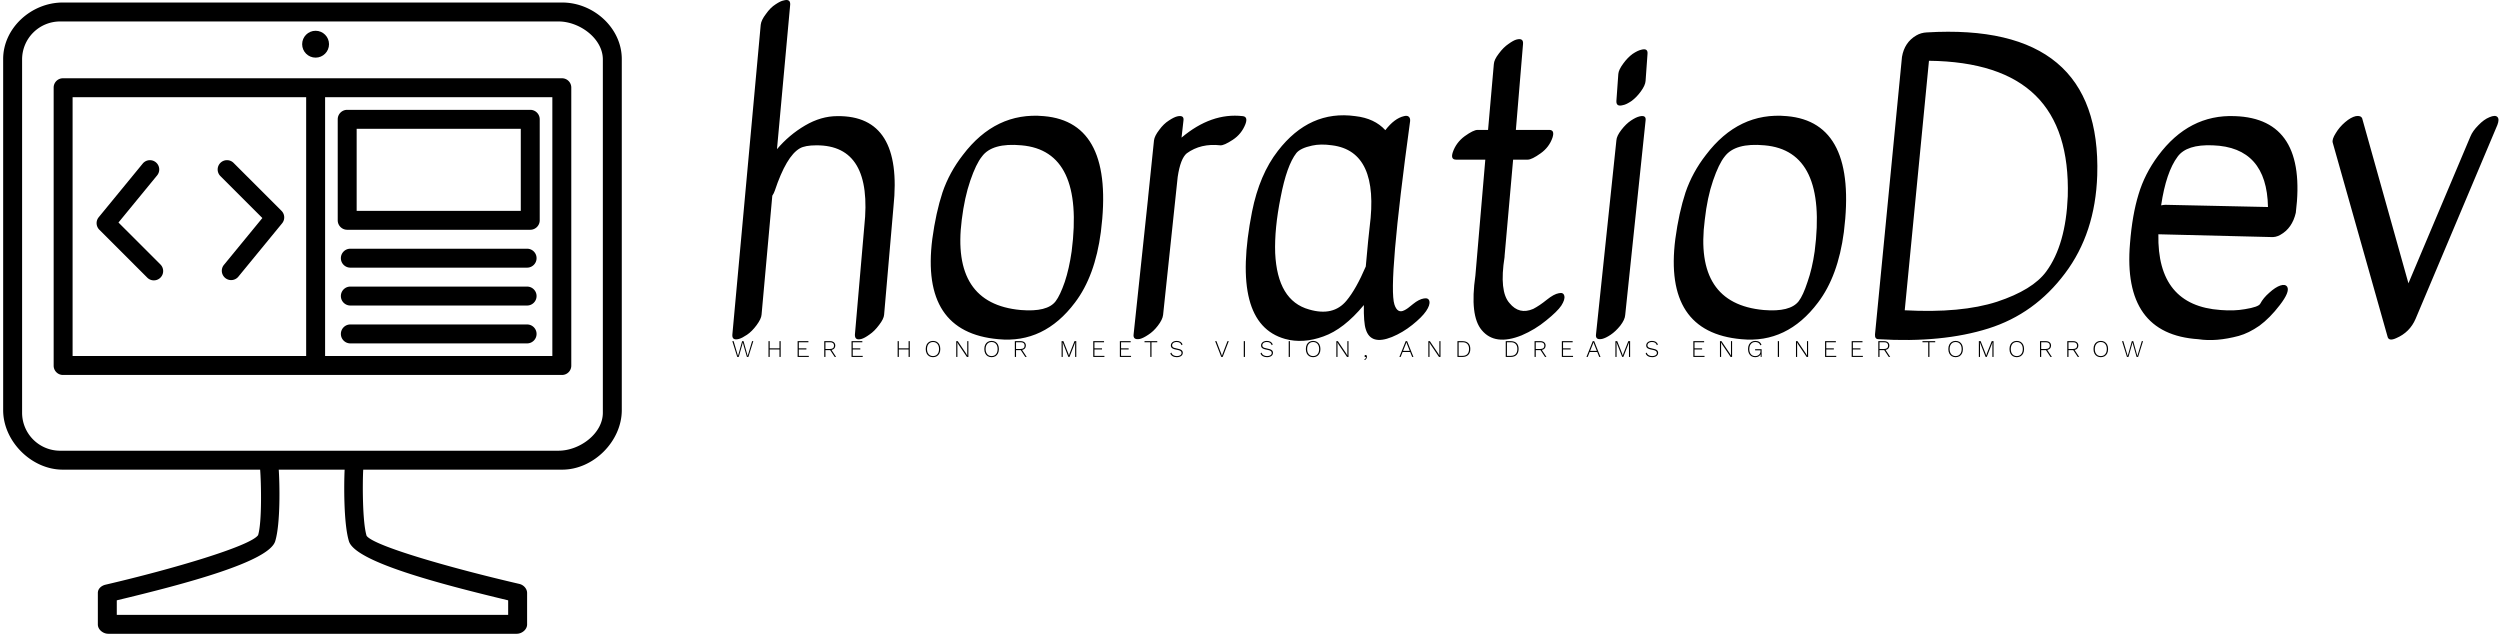 <svg data-v-423bf9ae="" xmlns="http://www.w3.org/2000/svg" viewBox="0 0 440 112" class="iconLeftSlogan"><!----><!----><!----><g data-v-423bf9ae="" id="343a85a3-976f-4b21-961a-380cfee16b7c" fill="black" transform="matrix(4.847,0,0,4.847,125.697,-15.138)"><path d="M1.69 4.02Q1.71 3.85 1.88 3.63Q2.04 3.40 2.23 3.28Q2.41 3.16 2.52 3.14L2.52 3.14Q2.77 3.07 2.76 3.29L2.76 3.29L2.28 8.54Q2.72 8.02 3.30 7.68Q3.88 7.34 4.47 7.34L4.47 7.34Q6.86 7.31 6.51 10.63L6.51 10.63L6.17 14.55Q6.16 14.70 5.99 14.92Q5.82 15.15 5.64 15.27Q5.46 15.40 5.35 15.43L5.35 15.43Q5.10 15.50 5.11 15.27L5.11 15.27L5.45 11.35Q5.77 8.39 3.71 8.40L3.71 8.40Q3.30 8.40 3.11 8.51L3.11 8.51Q2.62 8.79 2.20 10.05L2.20 10.05Q2.17 10.14 2.11 10.23L2.11 10.23L1.72 14.55Q1.71 14.70 1.54 14.93Q1.37 15.16 1.19 15.28Q1.01 15.40 0.90 15.43L0.90 15.43Q0.64 15.50 0.66 15.27L0.66 15.27L1.69 4.02ZM11.97 7.34L11.97 7.34Q14.55 7.56 14.04 11.55L14.04 11.55Q13.83 13.15 13.10 14.11L13.10 14.11Q11.98 15.60 10.32 15.44L10.32 15.44Q7.49 15.19 7.92 11.80L7.92 11.80Q8.05 10.84 8.29 10.11Q8.54 9.38 9.03 8.75L9.03 8.75Q10.22 7.18 11.97 7.34ZM11.16 8.40L11.16 8.40Q10.09 8.30 9.72 8.81L9.72 8.81Q9.51 9.07 9.30 9.68Q9.09 10.29 8.99 11.10L8.99 11.10Q8.60 14.15 11.13 14.38L11.13 14.38Q12.10 14.46 12.40 14.06L12.40 14.06Q12.56 13.85 12.73 13.36Q12.89 12.88 12.98 12.25L12.98 12.25Q13.45 8.60 11.16 8.40ZM15.97 8.22Q15.99 8.06 16.16 7.84Q16.32 7.62 16.51 7.50Q16.69 7.38 16.81 7.35L16.81 7.35Q17.07 7.29 17.04 7.50L17.04 7.50L16.97 8.12Q18.05 7.21 19.19 7.34L19.19 7.34Q19.39 7.36 19.29 7.63L19.29 7.63Q19.15 7.99 18.83 8.20Q18.51 8.41 18.38 8.40L18.38 8.40Q17.67 8.32 17.16 8.69L17.16 8.69Q16.93 8.88 16.83 9.55L16.83 9.55L16.30 14.56Q16.28 14.73 16.11 14.95Q15.95 15.16 15.76 15.28Q15.58 15.40 15.46 15.43L15.46 15.43Q15.20 15.48 15.23 15.26L15.23 15.26L15.75 10.36Q15.75 10.33 15.76 10.25L15.76 10.25L15.97 8.22ZM25.77 13.96Q25.94 13.93 25.97 14.06Q26.00 14.20 25.85 14.42Q25.70 14.64 25.35 14.92Q25.00 15.20 24.61 15.36L24.61 15.36Q23.84 15.67 23.66 15.08L23.66 15.08Q23.58 14.84 23.59 14.20L23.59 14.20Q22.86 15.08 22.12 15.34Q21.38 15.61 20.73 15.43L20.73 15.43Q18.73 14.87 19.53 10.81L19.53 10.81Q19.80 9.46 20.47 8.60L20.47 8.60Q21.62 7.11 23.28 7.34L23.28 7.34Q23.98 7.42 24.37 7.85L24.37 7.85Q24.70 7.42 25.05 7.34L25.05 7.34Q25.16 7.31 25.22 7.36Q25.28 7.41 25.27 7.52L25.27 7.52Q24.46 13.44 24.70 14.18L24.70 14.18Q24.81 14.52 25.06 14.39L25.06 14.39Q25.17 14.34 25.38 14.16Q25.59 13.99 25.77 13.96ZM23.66 12.80L23.66 12.80Q23.76 11.68 23.80 11.37L23.80 11.37Q24.16 8.62 22.44 8.40L22.44 8.40Q22.02 8.34 21.71 8.41L21.71 8.41Q21.29 8.50 21.14 8.68L21.14 8.68Q20.79 9.13 20.57 10.28Q20.34 11.42 20.37 12.31L20.37 12.31Q20.45 14.04 21.60 14.36L21.60 14.36Q22.48 14.62 22.96 14.04L22.96 14.04Q23.31 13.62 23.66 12.80ZM30.67 13.77Q30.84 13.73 30.87 13.87Q30.90 14 30.76 14.22Q30.62 14.43 30.21 14.76Q29.81 15.09 29.32 15.30L29.32 15.30Q28.35 15.69 27.87 15.11L27.87 15.11Q27.43 14.59 27.64 13.13L27.64 13.13L28 8.92L26.94 8.92Q26.73 8.92 26.82 8.65L26.82 8.65Q26.94 8.30 27.25 8.07Q27.57 7.84 27.72 7.84L27.72 7.84L28.10 7.84L28.31 5.45Q28.32 5.29 28.49 5.07Q28.66 4.84 28.84 4.72Q29.02 4.59 29.13 4.56L29.13 4.56Q29.39 4.49 29.37 4.72L29.37 4.72L29.11 7.84Q29.72 7.84 30.32 7.84L30.32 7.84Q30.53 7.84 30.44 8.12L30.44 8.12Q30.32 8.47 30.01 8.69Q29.69 8.92 29.54 8.92L29.54 8.92L29.01 8.92L28.70 12.42Q28.70 12.43 28.70 12.45L28.70 12.45Q28.50 13.71 28.88 14.13L28.88 14.13Q29.23 14.56 29.74 14.34L29.74 14.34Q29.97 14.22 30.23 14.01Q30.49 13.80 30.67 13.77ZM32.76 8.22Q32.77 8.06 32.94 7.84Q33.11 7.62 33.29 7.50Q33.47 7.38 33.60 7.35L33.60 7.35Q33.85 7.29 33.82 7.50L33.82 7.50L33.08 14.56Q33.07 14.73 32.90 14.95Q32.73 15.16 32.55 15.28Q32.37 15.40 32.24 15.43L32.24 15.43Q31.99 15.48 32.02 15.26L32.02 15.26L32.76 8.22ZM32.83 5.81Q32.84 5.66 33.01 5.43Q33.17 5.21 33.35 5.08Q33.53 4.96 33.66 4.93L33.66 4.93Q33.91 4.86 33.89 5.08L33.89 5.08L33.82 6.06Q33.81 6.22 33.65 6.44Q33.49 6.66 33.31 6.79Q33.12 6.92 33.00 6.94L33.00 6.94Q32.75 7.01 32.76 6.79L32.76 6.79L32.83 5.81ZM38.95 7.34L38.95 7.34Q41.52 7.56 41.02 11.55L41.02 11.55Q40.81 13.15 40.08 14.11L40.08 14.11Q38.96 15.60 37.30 15.44L37.30 15.44Q34.47 15.19 34.90 11.80L34.90 11.80Q35.03 10.84 35.27 10.11Q35.52 9.38 36.01 8.75L36.01 8.75Q37.20 7.18 38.95 7.34ZM38.14 8.40L38.14 8.40Q37.07 8.30 36.69 8.81L36.69 8.81Q36.48 9.07 36.27 9.68Q36.06 10.29 35.97 11.10L35.97 11.10Q35.57 14.15 38.11 14.38L38.11 14.38Q39.07 14.46 39.38 14.06L39.38 14.06Q39.54 13.85 39.70 13.36Q39.87 12.88 39.96 12.25L39.96 12.25Q40.43 8.60 38.14 8.40ZM42.15 15.27L42.15 15.27L43.13 5.19Q43.22 4.66 43.65 4.41L43.65 4.41Q43.82 4.31 44.03 4.30L44.03 4.30Q50.39 3.92 50.22 9.49L50.22 9.49Q50.15 11.59 49.05 13.05Q47.95 14.52 46.27 15.05Q44.59 15.58 42.28 15.44L42.28 15.44Q42.14 15.44 42.15 15.27ZM44.11 5.33L43.23 14.39Q45.28 14.50 46.58 14.08Q47.88 13.65 48.37 12.98L48.37 12.98Q49.08 12.01 49.15 10.25L49.15 10.25Q49.22 7.81 47.98 6.59Q46.73 5.36 44.11 5.33L44.11 5.33ZM56.50 11.73L52.44 11.63Q52.39 14.22 54.70 14.38L54.70 14.38Q55.19 14.42 55.58 14.35L55.58 14.35Q56.08 14.27 56.14 14.15L56.14 14.15Q56.25 13.94 56.47 13.75Q56.69 13.55 56.87 13.49Q57.05 13.43 57.12 13.54L57.12 13.54Q57.22 13.72 56.85 14.20Q56.49 14.67 56.11 14.95Q55.72 15.22 55.36 15.32L55.36 15.32Q54.54 15.54 53.89 15.44L53.89 15.44Q51.13 15.26 51.41 11.96L51.41 11.96Q51.49 10.93 51.72 10.18Q51.94 9.44 52.43 8.78L52.43 8.78Q53.55 7.27 55.22 7.34L55.22 7.34Q57.86 7.43 57.43 10.85L57.43 10.85Q57.30 11.41 56.87 11.65L56.87 11.65Q56.70 11.75 56.50 11.73L56.50 11.73ZM52.54 10.58L52.54 10.58Q52.64 10.56 52.70 10.56L52.70 10.56L56.42 10.64Q56.38 8.47 54.42 8.40L54.42 8.40Q53.47 8.36 53.14 8.81L53.14 8.81Q52.72 9.37 52.54 10.58ZM58.88 7.96Q59.01 7.74 59.22 7.56Q59.43 7.38 59.61 7.34Q59.79 7.31 59.84 7.42L59.84 7.42L61.52 13.41L63.77 8.08Q63.85 7.88 64.06 7.67Q64.26 7.46 64.46 7.38Q64.67 7.29 64.75 7.37Q64.83 7.45 64.75 7.66L64.75 7.66L61.78 14.70Q61.57 15.19 61.08 15.40L61.08 15.40Q60.80 15.53 60.76 15.34L60.76 15.34L58.77 8.30Q58.74 8.18 58.88 7.96Z"></path></g><!----><g data-v-423bf9ae="" id="e2e5b60a-a128-4bac-ad35-7f428d748e5f" transform="matrix(1.111,0,0,1.111,0.556,0.444)" stroke="none" fill="black"><circle cx="49.494" cy="6.603" r="2.128"></circle><path d="M18.267 34.851l6.123-7.465a1.474 1.474 0 10-2.28-1.872l-6.972 8.499a1.475 1.475 0 00.098 1.979l7.593 7.591c.288.289.665.433 1.042.433a1.475 1.475 0 001.043-2.519l-6.647-6.646zM44.093 32.998L36.5 25.406a1.475 1.475 0 10-2.086 2.087l6.647 6.646-6.123 7.465a1.477 1.477 0 002.283 1.871l6.97-8.499a1.475 1.475 0 00-.098-1.978z"></path><path d="M88.568 0H9.432C4.491 0 0 4.02 0 8.96v55.608C0 69.51 4.491 74 9.432 74h31.279c.159 2 .311 8.268-.323 10.369-1.163 1.729-13.49 5.365-24.164 7.854-.664.156-1.224.631-1.224 1.314v4.992c0 .813.835 1.471 1.647 1.471h64.707c.812 0 1.646-.658 1.646-1.471v-4.992c0-.684-.559-1.277-1.225-1.434-10.732-2.486-23.082-6.008-24.202-7.625-.677-2.201-.648-8.478-.534-10.478h31.529C93.508 74 98 69.51 98 64.568V8.96C98 4.02 93.508 0 88.568 0zM80 94.703V97H18v-2.298c11-2.638 24.097-6.121 25.095-9.362.868-2.828.701-9.34.562-11.34h10.438c-.104 2-.188 8.514.682 11.343.996 3.24 14.223 6.721 25.223 9.36zM95 64.98c0 3.326-3.695 6.02-7.02 6.02H9.02A6.018 6.018 0 013 64.98V9.019A6.02 6.02 0 019.02 3h78.96C91.305 3 95 5.695 95 9.019V64.98z"></path><path d="M88.529 12H9.471C8.659 12 8 12.659 8 13.471v44.058A1.47 1.47 0 009.471 59h79.058A1.47 1.47 0 0090 57.529V13.471A1.47 1.47 0 0088.529 12zM11 15h37v41H11V15zm76 41H51V15h36v41z"></path><path d="M54.5 36h29a1.5 1.5 0 001.5-1.5v-16a1.5 1.5 0 00-1.5-1.5h-29a1.5 1.5 0 00-1.5 1.5v16a1.5 1.5 0 001.5 1.5zM56 20h26v13H56V20zM83 39H55a1.5 1.5 0 100 3h28a1.5 1.5 0 100-3zM83 45H55a1.5 1.5 0 100 3h28a1.5 1.5 0 100-3zM83 51H55a1.5 1.5 0 000 3h28a1.5 1.5 0 000-3z"></path></g><!----><g data-v-423bf9ae="" id="35630a9b-a711-4232-a2ac-30ccd74f4358" fill="black" transform="matrix(0.301,0,0,0.301,128.762,58.903)"><path d="M6.03 6.54L4.17 13.02L3.30 13.02L0.42 3.78L1.18 3.78L3.74 12.45L6.16 3.78L6.97 3.78L9.39 12.46L11.98 3.78L12.70 3.78L9.81 13.02L8.95 13.02L7.08 6.54L6.57 4.54L6.55 4.54L6.03 6.54ZM27.99 3.78L28.69 3.78L28.69 13.02L27.99 13.02L27.99 8.65L22.27 8.65L22.27 13.02L21.57 13.02L21.57 3.78L22.27 3.78L22.27 7.99L27.99 7.99L27.99 3.78ZM39.30 12.38L45.14 12.38L45.14 13.02L38.60 13.02L38.60 3.78L44.91 3.78L44.91 4.42L39.30 4.42L39.30 7.99L43.74 7.99L43.74 8.65L39.30 8.65L39.30 12.38ZM61.11 13.02L60.28 13.02L57.64 9.02L57.60 9.02L54.87 9.02L54.87 13.02L54.17 13.02L54.17 3.78L57.60 3.78Q58.98 3.78 59.80 4.48Q60.62 5.18 60.62 6.40L60.62 6.40Q60.62 7.41 60.03 8.07Q59.44 8.74 58.42 8.93L58.42 8.93L61.11 13.02ZM54.87 4.42L54.87 8.36L57.58 8.36Q58.70 8.36 59.30 7.85Q59.89 7.35 59.89 6.40L59.89 6.40Q59.89 5.45 59.30 4.93Q58.70 4.42 57.58 4.42L57.58 4.42L54.87 4.42ZM70.83 12.38L76.66 12.38L76.66 13.02L70.13 13.02L70.13 3.78L76.44 3.78L76.44 4.42L70.83 4.42L70.83 7.99L75.26 7.99L75.26 8.65L70.83 8.65L70.83 12.38ZM103.49 3.78L104.19 3.78L104.19 13.02L103.49 13.02L103.49 8.65L97.78 8.65L97.78 13.02L97.08 13.02L97.08 3.78L97.78 3.78L97.78 7.99L103.49 7.99L103.49 3.78ZM117.77 3.64Q119.07 3.64 120.03 4.22Q120.99 4.80 121.51 5.87Q122.02 6.94 122.02 8.40L122.02 8.40Q122.02 9.86 121.51 10.93Q120.99 12.00 120.03 12.58Q119.07 13.16 117.77 13.16L117.77 13.16Q116.47 13.16 115.51 12.58Q114.55 12.00 114.03 10.93Q113.51 9.86 113.51 8.40L113.51 8.40Q113.51 6.94 114.03 5.87Q114.55 4.80 115.51 4.22Q116.47 3.64 117.77 3.64L117.77 3.64ZM117.77 4.28Q116.69 4.28 115.90 4.78Q115.11 5.28 114.68 6.21Q114.25 7.14 114.25 8.40L114.25 8.40Q114.25 9.66 114.68 10.59Q115.11 11.52 115.90 12.02Q116.69 12.52 117.77 12.52L117.77 12.52Q118.85 12.52 119.64 12.02Q120.44 11.52 120.87 10.59Q121.30 9.66 121.30 8.40L121.30 8.40Q121.30 7.14 120.87 6.21Q120.44 5.28 119.64 4.78Q118.85 4.28 117.77 4.28L117.77 4.28ZM138.45 3.78L138.45 13.02L137.58 13.02L132.68 5.77L131.99 4.54L131.98 4.54L132.02 5.70L132.02 13.02L131.35 13.02L131.35 3.78L132.23 3.78L137.12 11.02L137.82 12.26L137.79 11.10L137.79 3.78L138.45 3.78ZM152.03 3.64Q153.33 3.64 154.29 4.22Q155.25 4.80 155.76 5.87Q156.28 6.94 156.28 8.40L156.28 8.40Q156.28 9.86 155.76 10.93Q155.25 12.00 154.29 12.58Q153.33 13.16 152.03 13.16L152.03 13.16Q150.72 13.16 149.76 12.58Q148.81 12.00 148.29 10.93Q147.77 9.86 147.77 8.40L147.77 8.40Q147.77 6.94 148.29 5.87Q148.81 4.80 149.76 4.22Q150.72 3.64 152.03 3.64L152.03 3.64ZM152.03 4.28Q150.95 4.28 150.16 4.78Q149.37 5.28 148.94 6.21Q148.51 7.14 148.51 8.40L148.51 8.40Q148.51 9.66 148.94 10.59Q149.37 11.52 150.16 12.02Q150.95 12.52 152.03 12.52L152.03 12.52Q153.10 12.52 153.90 12.02Q154.70 11.52 155.13 10.59Q155.55 9.66 155.55 8.40L155.55 8.40Q155.55 7.14 155.13 6.21Q154.70 5.28 153.90 4.78Q153.10 4.28 152.03 4.28L152.03 4.28ZM172.55 13.02L171.72 13.02L169.08 9.02L169.04 9.02L166.31 9.02L166.31 13.02L165.61 13.02L165.61 3.78L169.04 3.78Q170.42 3.78 171.24 4.48Q172.06 5.18 172.06 6.40L172.06 6.40Q172.06 7.41 171.47 8.07Q170.88 8.74 169.86 8.93L169.86 8.93L172.55 13.02ZM166.31 4.42L166.31 8.36L169.02 8.36Q170.14 8.36 170.74 7.85Q171.33 7.35 171.33 6.40L171.33 6.40Q171.33 5.45 170.74 4.93Q170.14 4.42 169.02 4.42L169.02 4.42L166.31 4.42ZM201.54 3.78L201.54 13.02L200.87 13.02L200.87 6.13L200.96 4.45L200.94 4.45L197.57 13.02L196.92 13.02L193.55 4.45L193.54 4.45L193.62 6.13L193.62 13.02L192.95 13.02L192.95 3.78L194.00 3.78L196.78 10.78L197.25 12.19L197.26 12.19L197.71 10.79L200.49 3.78L201.54 3.78ZM212.16 12.38L217.99 12.38L217.99 13.02L211.46 13.02L211.46 3.78L217.77 3.78L217.77 4.42L212.16 4.42L212.16 7.99L216.59 7.99L216.59 8.65L212.16 8.65L212.16 12.38ZM227.72 12.38L233.56 12.38L233.56 13.02L227.02 13.02L227.02 3.78L233.34 3.78L233.34 4.42L227.72 4.42L227.72 7.99L232.16 7.99L232.16 8.65L227.72 8.65L227.72 12.38ZM248.89 3.78L248.89 4.42L245.52 4.42L245.52 13.02L244.82 13.02L244.82 4.42L241.44 4.42L241.44 3.78L248.89 3.78ZM260.20 3.64Q262.81 3.64 263.69 5.68L263.69 5.68L263.09 6.17Q262.74 5.18 262.05 4.73Q261.35 4.28 260.22 4.28L260.22 4.28Q259.41 4.28 258.80 4.54Q258.20 4.79 257.89 5.22Q257.57 5.66 257.57 6.20L257.57 6.20Q257.57 6.73 257.84 7.08Q258.10 7.43 258.74 7.68Q259.38 7.92 260.50 8.12L260.50 8.12Q262.30 8.43 263.06 9.02Q263.82 9.60 263.82 10.64L263.82 10.64Q263.82 11.38 263.38 11.96Q262.95 12.53 262.16 12.84Q261.37 13.16 260.34 13.16L260.34 13.16Q258.89 13.16 257.89 12.58Q256.89 12.00 256.52 10.95L256.52 10.95L257.14 10.47Q257.42 11.47 258.27 11.99Q259.11 12.52 260.36 12.52L260.36 12.52Q261.56 12.52 262.33 12.03Q263.09 11.54 263.09 10.68L263.09 10.68Q263.09 9.94 262.47 9.51Q261.84 9.07 260.30 8.81L260.30 8.81Q259 8.58 258.24 8.26Q257.49 7.94 257.16 7.46Q256.83 6.99 256.83 6.27L256.83 6.27Q256.83 5.56 257.24 4.96Q257.66 4.35 258.42 4.00Q259.18 3.64 260.20 3.64L260.20 3.64ZM290.70 3.78L287.14 13.02L286.31 13.02L282.74 3.78L283.50 3.78L286.23 10.93L286.72 12.36L287.21 10.93L289.95 3.78L290.70 3.78ZM300.17 3.78L300.17 13.02L299.47 13.02L299.47 3.78L300.17 3.78ZM312.94 3.64Q315.55 3.64 316.43 5.68L316.43 5.68L315.83 6.17Q315.48 5.18 314.78 4.73Q314.09 4.28 312.96 4.28L312.96 4.28Q312.14 4.28 311.54 4.54Q310.94 4.79 310.63 5.22Q310.31 5.66 310.31 6.20L310.31 6.20Q310.31 6.73 310.58 7.08Q310.84 7.43 311.48 7.68Q312.12 7.92 313.24 8.12L313.24 8.12Q315.04 8.43 315.80 9.02Q316.55 9.60 316.55 10.64L316.55 10.64Q316.55 11.38 316.12 11.96Q315.69 12.53 314.90 12.84Q314.10 13.16 313.08 13.16L313.08 13.16Q311.63 13.16 310.63 12.58Q309.62 12.00 309.26 10.95L309.26 10.95L309.88 10.47Q310.16 11.47 311.00 11.99Q311.85 12.52 313.10 12.52L313.10 12.52Q314.30 12.52 315.06 12.03Q315.83 11.54 315.83 10.68L315.83 10.68Q315.83 9.94 315.20 9.51Q314.58 9.07 313.04 8.81L313.04 8.81Q311.74 8.58 310.98 8.26Q310.23 7.94 309.90 7.46Q309.57 6.99 309.57 6.27L309.57 6.27Q309.57 5.56 309.98 4.96Q310.39 4.35 311.16 4.00Q311.92 3.64 312.94 3.64L312.94 3.64ZM326.45 3.78L326.45 13.02L325.75 13.02L325.75 3.78L326.45 3.78ZM340.03 3.64Q341.33 3.64 342.29 4.22Q343.25 4.80 343.77 5.87Q344.29 6.94 344.29 8.40L344.29 8.40Q344.29 9.86 343.77 10.93Q343.25 12.00 342.29 12.58Q341.33 13.16 340.03 13.16L340.03 13.16Q338.73 13.16 337.77 12.58Q336.81 12.00 336.29 10.93Q335.78 9.86 335.78 8.40L335.78 8.40Q335.78 6.94 336.29 5.87Q336.81 4.80 337.77 4.22Q338.73 3.64 340.03 3.64L340.03 3.64ZM340.03 4.28Q338.95 4.28 338.16 4.78Q337.37 5.28 336.95 6.21Q336.52 7.14 336.52 8.40L336.52 8.40Q336.52 9.66 336.95 10.59Q337.37 11.52 338.16 12.02Q338.95 12.52 340.03 12.52L340.03 12.52Q341.11 12.52 341.91 12.02Q342.71 11.52 343.13 10.59Q343.56 9.66 343.56 8.40L343.56 8.40Q343.56 7.14 343.13 6.21Q342.71 5.28 341.91 4.78Q341.11 4.28 340.03 4.28L340.03 4.28ZM360.71 3.78L360.71 13.02L359.84 13.02L354.94 5.77L354.26 4.54L354.24 4.54L354.28 5.70L354.28 13.02L353.61 13.02L353.61 3.78L354.49 3.78L359.38 11.02L360.08 12.26L360.05 11.10L360.05 3.78L360.71 3.78ZM370.72 11.87Q371.08 11.87 371.29 12.15Q371.49 12.43 371.49 12.89L371.49 12.89Q371.49 13.48 371.18 14Q370.87 14.52 370.29 14.81L370.29 14.81L369.89 14.46Q370.38 14.28 370.70 13.85Q371.01 13.41 370.99 13.01L370.99 13.01L370.94 12.99Q370.85 13.13 370.62 13.13L370.62 13.13Q370.41 13.13 370.24 12.96Q370.08 12.80 370.08 12.52L370.08 12.52Q370.08 12.25 370.27 12.06Q370.45 11.87 370.72 11.87L370.72 11.87ZM397.94 13.02L396.77 10.12L392.35 10.12L391.20 13.02L390.46 13.02L394.16 3.78L394.98 3.78L398.68 13.02L397.94 13.02ZM392.62 9.48L396.52 9.48L394.91 5.45L394.58 4.47L394.56 4.47L394.23 5.42L392.62 9.48ZM414.50 3.78L414.50 13.02L413.63 13.02L408.73 5.77L408.04 4.54L408.03 4.54L408.07 5.70L408.07 13.02L407.40 13.02L407.40 3.78L408.28 3.78L413.17 11.02L413.87 12.26L413.84 11.10L413.84 3.78L414.50 3.78ZM427.32 3.78Q429.53 3.78 430.73 4.95Q431.93 6.12 431.93 8.33L431.93 8.33Q431.93 10.60 430.73 11.81Q429.53 13.02 427.32 13.02L427.32 13.02L424.41 13.02L424.41 3.78L427.32 3.78ZM427.38 12.38Q429.23 12.38 430.21 11.33Q431.20 10.29 431.20 8.33L431.20 8.33Q431.20 6.45 430.21 5.44Q429.23 4.42 427.38 4.42L427.38 4.42L425.11 4.42L425.11 12.38L427.38 12.38ZM455.56 3.78Q457.77 3.78 458.97 4.95Q460.17 6.12 460.17 8.33L460.17 8.33Q460.17 10.60 458.97 11.81Q457.77 13.02 455.56 13.02L455.56 13.02L452.65 13.02L452.65 3.78L455.56 3.78ZM455.62 12.38Q457.46 12.38 458.45 11.33Q459.44 10.29 459.44 8.33L459.44 8.33Q459.44 6.45 458.45 5.44Q457.46 4.42 455.62 4.42L455.62 4.42L453.35 4.42L453.35 12.38L455.62 12.38ZM476.45 13.02L475.62 13.02L472.98 9.02L472.93 9.02L470.20 9.02L470.20 13.02L469.50 13.02L469.50 3.78L472.93 3.78Q474.32 3.78 475.14 4.48Q475.96 5.18 475.96 6.40L475.96 6.40Q475.96 7.41 475.37 8.07Q474.78 8.74 473.76 8.93L473.76 8.93L476.45 13.02ZM470.20 4.42L470.20 8.36L472.92 8.36Q474.04 8.36 474.64 7.85Q475.23 7.35 475.23 6.40L475.23 6.40Q475.23 5.45 474.64 4.93Q474.04 4.42 472.92 4.42L472.92 4.42L470.20 4.42ZM486.16 12.38L492.00 12.38L492.00 13.02L485.46 13.02L485.46 3.78L491.78 3.78L491.78 4.42L486.16 4.42L486.16 7.99L490.60 7.99L490.60 8.65L486.16 8.65L486.16 12.38ZM507.32 13.02L506.16 10.12L501.73 10.12L500.58 13.02L499.84 13.02L503.54 3.78L504.36 3.78L508.06 13.02L507.32 13.02ZM502.00 9.48L505.90 9.48L504.29 5.45L503.96 4.47L503.94 4.47L503.61 5.42L502.00 9.48ZM525.38 3.78L525.38 13.02L524.71 13.02L524.71 6.13L524.79 4.45L524.78 4.45L521.40 13.02L520.76 13.02L517.38 4.45L517.37 4.45L517.45 6.13L517.45 13.02L516.78 13.02L516.78 3.78L517.83 3.78L520.62 10.78L521.08 12.19L521.09 12.19L521.54 10.79L524.33 3.78L525.38 3.78ZM538.15 3.64Q540.75 3.64 541.63 5.68L541.63 5.68L541.03 6.17Q540.68 5.18 539.99 4.73Q539.29 4.28 538.16 4.28L538.16 4.28Q537.35 4.28 536.75 4.54Q536.14 4.79 535.83 5.22Q535.51 5.66 535.51 6.20L535.51 6.20Q535.51 6.73 535.78 7.08Q536.05 7.43 536.68 7.68Q537.32 7.92 538.44 8.12L538.44 8.12Q540.25 8.43 541.00 9.02Q541.76 9.60 541.76 10.64L541.76 10.64Q541.76 11.38 541.32 11.96Q540.89 12.53 540.10 12.84Q539.31 13.16 538.29 13.16L538.29 13.16Q536.83 13.16 535.83 12.58Q534.83 12.00 534.46 10.95L534.46 10.95L535.08 10.47Q535.36 11.47 536.21 11.99Q537.05 12.52 538.30 12.52L538.30 12.52Q539.50 12.52 540.27 12.03Q541.03 11.54 541.03 10.68L541.03 10.68Q541.03 9.94 540.41 9.51Q539.78 9.07 538.24 8.81L538.24 8.81Q536.94 8.58 536.19 8.26Q535.43 7.94 535.10 7.46Q534.77 6.99 534.77 6.27L534.77 6.27Q534.77 5.56 535.19 4.96Q535.60 4.35 536.36 4.00Q537.12 3.64 538.15 3.64L538.15 3.64ZM563.04 12.38L568.88 12.38L568.88 13.02L562.34 13.02L562.34 3.78L568.65 3.78L568.65 4.42L563.04 4.42L563.04 7.99L567.48 7.99L567.48 8.65L563.04 8.65L563.04 12.38ZM585.00 3.78L585.00 13.02L584.14 13.02L579.24 5.77L578.55 4.54L578.54 4.54L578.58 5.70L578.58 13.02L577.91 13.02L577.91 3.78L578.79 3.78L583.67 11.02L584.37 12.26L584.35 11.10L584.35 3.78L585.00 3.78ZM598.47 8.50L602.27 8.50L602.27 13.02L601.71 13.02L601.68 11.41Q601.30 12.25 600.50 12.71Q599.69 13.16 598.50 13.16L598.50 13.16Q597.24 13.16 596.30 12.58Q595.35 12.00 594.84 10.92Q594.33 9.84 594.33 8.40L594.33 8.40Q594.33 6.96 594.85 5.88Q595.38 4.80 596.33 4.22Q597.28 3.64 598.54 3.64L598.54 3.64Q599.96 3.64 600.85 4.20Q601.75 4.76 602.20 5.91L602.20 5.91L601.55 6.24Q601.23 5.28 600.47 4.78Q599.70 4.28 598.54 4.28L598.54 4.28Q597.51 4.28 596.72 4.78Q595.94 5.28 595.50 6.21Q595.07 7.14 595.07 8.40L595.07 8.40Q595.07 10.32 595.99 11.42Q596.90 12.52 598.53 12.52L598.53 12.52Q599.54 12.52 600.24 12.12Q600.94 11.72 601.27 11.07Q601.61 10.42 601.61 9.67L601.61 9.67L601.61 9.16L598.47 9.16L598.47 8.50ZM612.44 3.78L612.44 13.02L611.74 13.02L611.74 3.78L612.44 3.78ZM629.45 3.78L629.45 13.02L628.59 13.02L623.69 5.77L623 4.54L622.99 4.54L623.03 5.70L623.03 13.02L622.36 13.02L622.36 3.78L623.24 3.78L628.12 11.02L628.82 12.26L628.80 11.10L628.80 3.78L629.45 3.78ZM640.07 12.38L645.90 12.38L645.90 13.02L639.37 13.02L639.37 3.78L645.68 3.78L645.68 4.42L640.07 4.42L640.07 7.99L644.50 7.99L644.50 8.65L640.07 8.65L640.07 12.38ZM655.63 12.38L661.47 12.38L661.47 13.02L654.93 13.02L654.93 3.78L661.25 3.78L661.25 4.42L655.63 4.42L655.63 7.99L660.07 7.99L660.07 8.65L655.63 8.65L655.63 12.38ZM677.45 13.02L676.62 13.02L673.97 9.02L673.93 9.02L671.20 9.02L671.20 13.02L670.50 13.02L670.50 3.78L673.93 3.78Q675.32 3.78 676.14 4.48Q676.96 5.18 676.96 6.40L676.96 6.40Q676.96 7.41 676.37 8.07Q675.78 8.74 674.76 8.93L674.76 8.93L677.45 13.02ZM671.20 4.42L671.20 8.36L673.92 8.36Q675.04 8.36 675.63 7.85Q676.23 7.35 676.23 6.40L676.23 6.40Q676.23 5.45 675.63 4.93Q675.04 4.42 673.92 4.42L673.92 4.42L671.20 4.42ZM703.77 3.78L703.77 4.42L700.39 4.42L700.39 13.02L699.69 13.02L699.69 4.42L696.32 4.42L696.32 3.78L703.77 3.78ZM715.71 3.64Q717.01 3.64 717.97 4.22Q718.93 4.80 719.45 5.87Q719.96 6.94 719.96 8.40L719.96 8.40Q719.96 9.86 719.45 10.93Q718.93 12.00 717.97 12.58Q717.01 13.16 715.71 13.16L715.71 13.16Q714.41 13.16 713.45 12.58Q712.49 12.00 711.97 10.93Q711.45 9.86 711.45 8.40L711.45 8.40Q711.45 6.94 711.97 5.87Q712.49 4.80 713.45 4.22Q714.41 3.64 715.71 3.64L715.71 3.64ZM715.71 4.28Q714.63 4.28 713.84 4.78Q713.05 5.28 712.62 6.21Q712.19 7.14 712.19 8.40L712.19 8.40Q712.19 9.66 712.62 10.59Q713.05 11.52 713.84 12.02Q714.63 12.52 715.71 12.52L715.71 12.52Q716.79 12.52 717.58 12.02Q718.38 11.52 718.81 10.59Q719.24 9.66 719.24 8.40L719.24 8.40Q719.24 7.14 718.81 6.21Q718.38 5.28 717.58 4.78Q716.79 4.28 715.71 4.28L715.71 4.28ZM737.88 3.78L737.88 13.02L737.21 13.02L737.21 6.13L737.30 4.45L737.28 4.45L733.91 13.02L733.26 13.02L729.89 4.45L729.88 4.45L729.96 6.13L729.96 13.02L729.29 13.02L729.29 3.78L730.34 3.78L733.12 10.78L733.59 12.19L733.60 12.19L734.05 10.79L736.83 3.78L737.88 3.78ZM751.46 3.64Q752.77 3.64 753.72 4.22Q754.68 4.80 755.20 5.87Q755.72 6.94 755.72 8.40L755.72 8.40Q755.72 9.86 755.20 10.93Q754.68 12.00 753.72 12.58Q752.77 13.16 751.46 13.16L751.46 13.16Q750.16 13.16 749.20 12.58Q748.24 12.00 747.73 10.93Q747.21 9.86 747.21 8.40L747.21 8.40Q747.21 6.94 747.73 5.87Q748.24 4.80 749.20 4.22Q750.16 3.64 751.46 3.64L751.46 3.64ZM751.46 4.28Q750.39 4.28 749.59 4.78Q748.80 5.28 748.38 6.21Q747.95 7.14 747.95 8.40L747.95 8.40Q747.95 9.66 748.38 10.59Q748.80 11.52 749.59 12.02Q750.39 12.52 751.46 12.52L751.46 12.52Q752.54 12.52 753.34 12.02Q754.14 11.52 754.56 10.59Q754.99 9.66 754.99 8.40L754.99 8.40Q754.99 7.14 754.56 6.21Q754.14 5.28 753.34 4.78Q752.54 4.28 751.46 4.28L751.46 4.28ZM771.99 13.02L771.16 13.02L768.52 9.02L768.47 9.02L765.74 9.02L765.74 13.02L765.04 13.02L765.04 3.78L768.47 3.78Q769.86 3.78 770.68 4.48Q771.50 5.18 771.50 6.40L771.50 6.40Q771.50 7.41 770.91 8.07Q770.32 8.74 769.30 8.93L769.30 8.93L771.99 13.02ZM765.74 4.42L765.74 8.36L768.46 8.36Q769.58 8.36 770.17 7.85Q770.77 7.35 770.77 6.40L770.77 6.40Q770.77 5.45 770.17 4.93Q769.58 4.42 768.46 4.42L768.46 4.42L765.74 4.42ZM787.95 13.02L787.12 13.02L784.48 9.02L784.43 9.02L781.70 9.02L781.70 13.02L781.00 13.02L781.00 3.78L784.43 3.78Q785.82 3.78 786.64 4.48Q787.46 5.18 787.46 6.40L787.46 6.40Q787.46 7.41 786.87 8.07Q786.28 8.74 785.26 8.93L785.26 8.93L787.95 13.02ZM781.70 4.42L781.70 8.36L784.42 8.36Q785.54 8.36 786.13 7.85Q786.73 7.35 786.73 6.40L786.73 6.40Q786.73 5.45 786.13 4.93Q785.54 4.42 784.42 4.42L784.42 4.42L781.70 4.42ZM800.59 3.64Q801.89 3.64 802.85 4.22Q803.81 4.80 804.33 5.87Q804.85 6.94 804.85 8.40L804.85 8.40Q804.85 9.86 804.33 10.93Q803.81 12.00 802.85 12.58Q801.89 13.16 800.59 13.16L800.59 13.16Q799.29 13.16 798.33 12.58Q797.37 12.00 796.85 10.93Q796.33 9.86 796.33 8.40L796.33 8.40Q796.33 6.94 796.85 5.87Q797.37 4.80 798.33 4.22Q799.29 3.64 800.59 3.64L800.59 3.64ZM800.59 4.28Q799.51 4.28 798.72 4.78Q797.93 5.28 797.50 6.21Q797.08 7.14 797.08 8.40L797.08 8.40Q797.08 9.66 797.50 10.59Q797.93 11.52 798.72 12.02Q799.51 12.52 800.59 12.52L800.59 12.52Q801.67 12.52 802.47 12.02Q803.26 11.52 803.69 10.59Q804.12 9.66 804.12 8.40L804.12 8.40Q804.12 7.14 803.69 6.21Q803.26 5.28 802.47 4.78Q801.67 4.28 800.59 4.28L800.59 4.28ZM818.62 6.54L816.76 13.02L815.89 13.02L813.01 3.78L813.76 3.78L816.33 12.45L818.75 3.78L819.56 3.78L821.98 12.46L824.57 3.78L825.29 3.78L822.40 13.02L821.53 13.02L819.67 6.54L819.15 4.54L819.14 4.54L818.62 6.54Z"></path></g></svg>